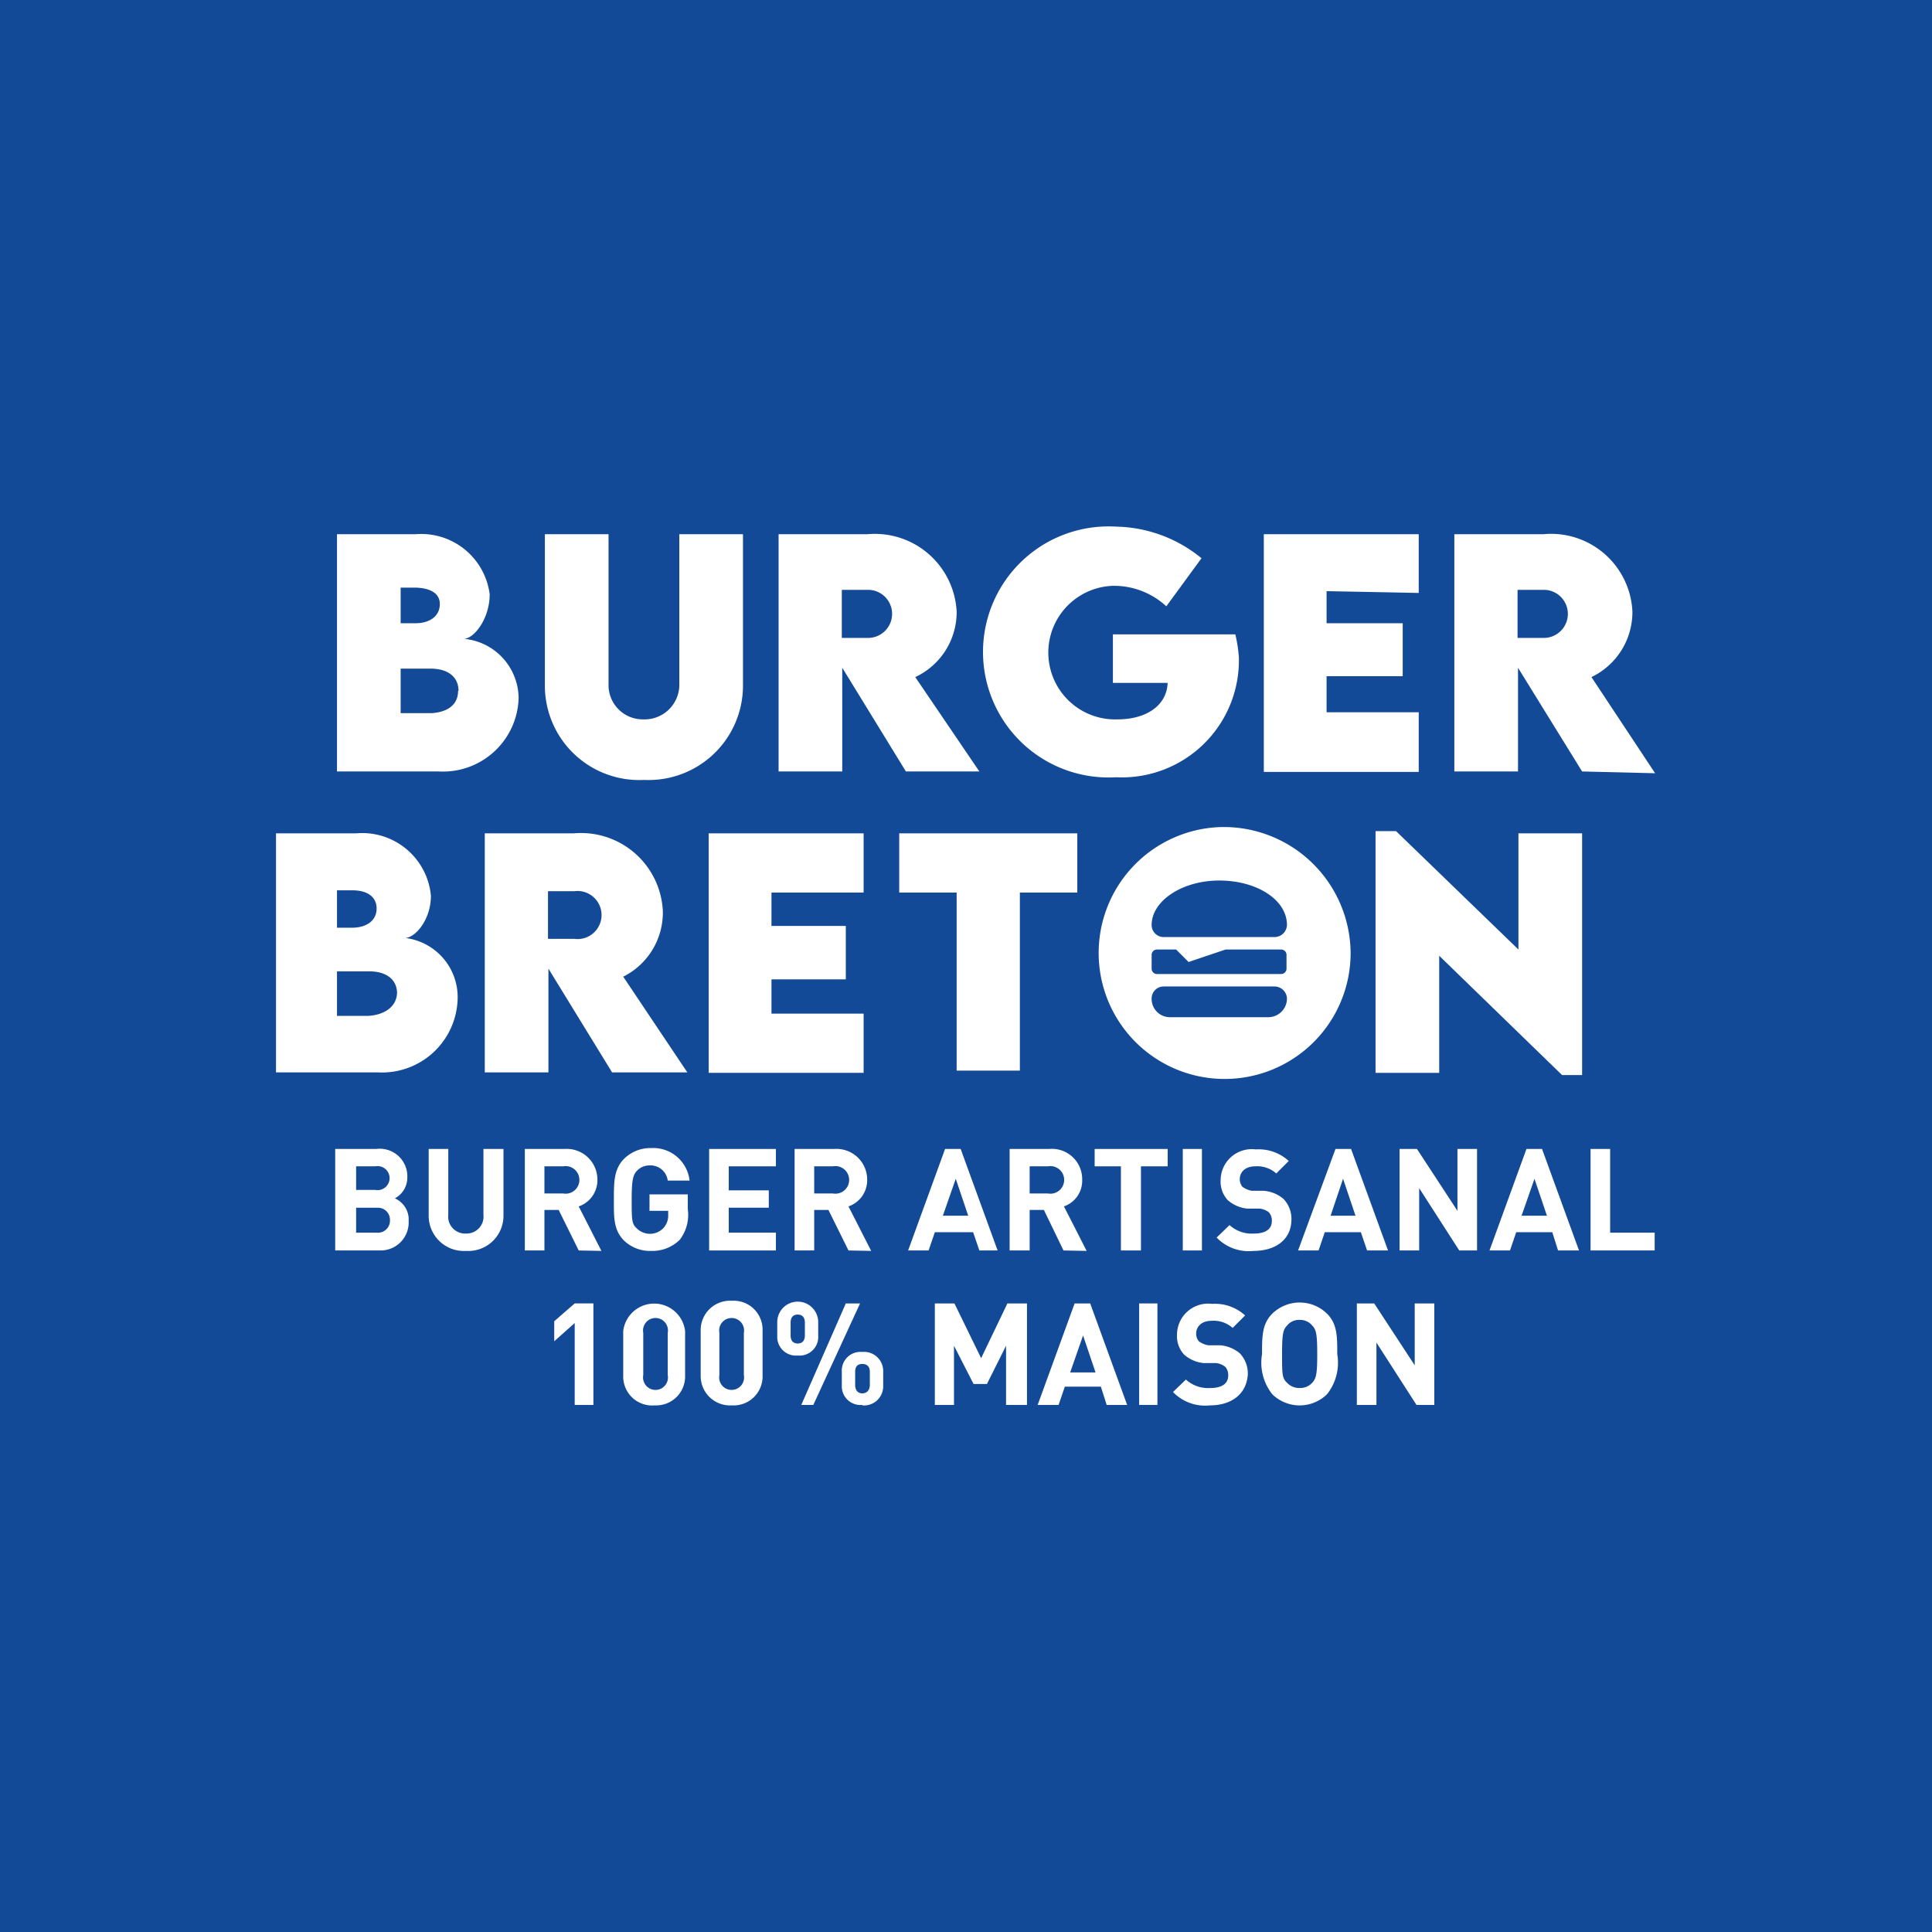 <svg xmlns="http://www.w3.org/2000/svg" viewBox="0 0 43.4 43.4"><defs><style>.cls-1{fill:#134a97;}.cls-2{fill:#fff;}</style></defs><g id="Calque_2" data-name="Calque 2"><rect class="cls-1" width="43.4" height="43.4"/><path class="cls-2" d="M11.65,15.69a1.7,1.7,0,0,1-1.79,1.64H7.57V12H9.34A1.55,1.55,0,0,1,11,13.35c0,.56-.36,1-.58,1A1.35,1.35,0,0,1,11.65,15.69ZM9.3,13.2H9V14h.34c.3,0,.54-.15.54-.43S9.6,13.2,9.3,13.2Zm1,2.32c0-.31-.23-.5-.63-.5H9v1h.7C10,16,10.29,15.87,10.29,15.52Z"/><path class="cls-2" d="M12.24,15.38V12h1.43v3.41a.77.77,0,0,0,.79.75.78.78,0,0,0,.8-.75V12h1.43v3.42a2.12,2.12,0,0,1-2.22,2.1A2.12,2.12,0,0,1,12.24,15.38Z"/><path class="cls-2" d="M20.35,17.33,18.92,15v2.33H17.49V12h2a1.84,1.84,0,0,1,2,1.74,1.61,1.61,0,0,1-.93,1.47L22,17.33Zm-1.44-3h.59a.54.54,0,1,0,0-1.08h-.59Z"/><path class="cls-2" d="M27.83,14.77a2.63,2.63,0,0,1-2.76,2.69,2.82,2.82,0,1,1,0-5.63,3.11,3.11,0,0,1,1.92.71l-.79,1.08A1.73,1.73,0,0,0,25,13.16a1.49,1.49,0,1,0,.1,3c.65,0,1.11-.31,1.13-.82H25V14.25h2.75A3.15,3.15,0,0,1,27.83,14.77Z"/><path class="cls-2" d="M29.8,13.28V14h1.71v1.19H29.8V16h2.07v1.34H28.39V12h3.48v1.32Z"/><path class="cls-2" d="M35.54,17.33,34.1,15v2.33H32.67V12h2a1.83,1.83,0,0,1,2,1.74,1.62,1.62,0,0,1-.92,1.47l1.43,2.16Zm-1.45-3h.59a.54.54,0,1,0,0-1.08h-.59Z"/><path class="cls-2" d="M10.28,22.45a1.7,1.7,0,0,1-1.79,1.64H6.2V18.72H8a1.55,1.55,0,0,1,1.68,1.4c0,.55-.36.95-.58.95A1.34,1.34,0,0,1,10.28,22.45ZM7.92,20H7.57v.84h.34c.31,0,.55-.15.55-.43S8.23,20,7.92,20Zm1,2.32c0-.31-.23-.5-.63-.5H7.57v1h.71C8.6,22.8,8.92,22.64,8.92,22.28Z"/><path class="cls-2" d="M17.33,20.05v.75H19V22H17.33v.77H19.4v1.33H15.92V18.72H19.4v1.33Z"/><path class="cls-2" d="M24.2,20.05H22.91v4H21.49v-4H20.2V18.72h4Z"/><path class="cls-2" d="M35.54,18.72v5.43h-.45l-2.76-2.68V24.1H30.9V18.67h.46l2.75,2.66V18.72Z"/><path class="cls-2" d="M27.39,18.58a2.83,2.83,0,1,0,2.95,2.84A2.85,2.85,0,0,0,27.39,18.58Zm1.1,4.27H26.28a.41.41,0,0,1-.41-.41.27.27,0,0,1,.27-.28h2.49a.28.28,0,0,1,.28.28A.42.42,0,0,1,28.49,22.85Zm-2.62-1.09v-.31a.12.12,0,0,1,.12-.12h.43l.28.28.83-.28h1.25a.12.12,0,0,1,.12.12v.31a.12.12,0,0,1-.12.12H26A.12.12,0,0,1,25.87,21.76Zm2.76-.71H26.14a.27.27,0,0,1-.27-.27c0-.54.68-1,1.52-1s1.52.43,1.52,1A.28.28,0,0,1,28.63,21.05Z"/><path class="cls-2" d="M13.75,24.09l-1.43-2.33v2.33H10.89V18.72h2a1.84,1.84,0,0,1,2,1.75A1.61,1.61,0,0,1,14,21.94l1.44,2.15Zm-1.44-3h.59a.54.54,0,1,0,0-1.07h-.59Z"/><path class="cls-2" d="M8.53,28.09h-1V25.81h.92a.62.62,0,0,1,.7.64.53.53,0,0,1-.28.47.52.52,0,0,1,.31.51A.63.63,0,0,1,8.53,28.09ZM8.45,26.2H8v.53h.43a.27.27,0,1,0,0-.53Zm0,.93H8v.56h.46a.27.27,0,0,0,.3-.28A.27.27,0,0,0,8.48,27.13Z"/><path class="cls-2" d="M10.47,28.1a.79.79,0,0,1-.84-.8V25.81h.44v1.48a.38.38,0,0,0,.4.42.38.38,0,0,0,.39-.42V25.81h.45V27.3A.79.79,0,0,1,10.47,28.1Z"/><path class="cls-2" d="M13,28.09l-.45-.91h-.32v.91h-.44V25.81h.89a.69.69,0,0,1,.74.69.62.62,0,0,1-.42.6l.51,1Zm-.35-1.89h-.42v.61h.42a.31.31,0,1,0,0-.61Z"/><path class="cls-2" d="M15.27,27.85a.87.87,0,0,1-.64.25.84.84,0,0,1-.62-.24c-.23-.24-.22-.52-.22-.91s0-.68.22-.91a.84.84,0,0,1,.62-.25.82.82,0,0,1,.86.73H15a.39.39,0,0,0-.41-.34.38.38,0,0,0-.29.13c-.08.09-.11.2-.11.64s0,.54.11.64a.42.42,0,0,0,.6,0,.41.41,0,0,0,.11-.3v-.09h-.42v-.37h.86v.33A.92.92,0,0,1,15.27,27.85Z"/><path class="cls-2" d="M15.93,28.09V25.81h1.5v.39H16.37v.54h.9v.39h-.9v.56h1.06v.4Z"/><path class="cls-2" d="M19.06,28.09l-.45-.91h-.32v.91h-.44V25.81h.89a.69.69,0,0,1,.74.69.62.62,0,0,1-.42.6l.51,1Zm-.35-1.89h-.42v.61h.42a.31.31,0,1,0,0-.61Z"/><path class="cls-2" d="M22,28.09l-.14-.41H21l-.14.41H20.4l.83-2.28h.35l.83,2.28Zm-.53-1.61-.29.83h.57Z"/><path class="cls-2" d="M23.89,28.09l-.44-.91h-.32v.91h-.45V25.81h.89a.68.68,0,0,1,.74.69.61.61,0,0,1-.41.6l.51,1Zm-.35-1.89h-.41v.61h.41a.31.31,0,1,0,0-.61Z"/><path class="cls-2" d="M25.63,26.2v1.89h-.45V26.2h-.59v-.39h1.64v.39Z"/><path class="cls-2" d="M26.57,28.09V25.81H27v2.28Z"/><path class="cls-2" d="M28.16,28.1a1,1,0,0,1-.83-.3l.29-.28a.74.74,0,0,0,.55.19c.26,0,.4-.1.4-.28a.27.27,0,0,0-.07-.2.42.42,0,0,0-.2-.08l-.28,0a.78.78,0,0,1-.44-.19.61.61,0,0,1-.16-.45.7.7,0,0,1,.79-.69,1,1,0,0,1,.74.26l-.28.28a.64.64,0,0,0-.47-.16c-.24,0-.35.14-.35.29a.27.27,0,0,0,.06.17.51.51,0,0,0,.21.09l.27,0a.78.78,0,0,1,.44.18.65.65,0,0,1,.18.48C29,27.86,28.64,28.1,28.16,28.1Z"/><path class="cls-2" d="M30.71,28.09l-.14-.41h-.81l-.14.41h-.46L30,25.81h.35l.83,2.28Zm-.54-1.61-.28.83h.56Z"/><path class="cls-2" d="M32.78,28.09l-.9-1.4v1.4h-.44V25.81h.39l.91,1.39V25.81h.44v2.28Z"/><path class="cls-2" d="M35,28.09l-.13-.41h-.81l-.14.41h-.46l.83-2.28h.35l.83,2.28Zm-.53-1.61-.29.83h.57Z"/><path class="cls-2" d="M35.73,28.09V25.81h.44v1.88h1v.4Z"/><path class="cls-2" d="M12.91,31.56V29.72l-.46.41v-.45l.46-.4h.42v2.28Z"/><path class="cls-2" d="M14.71,31.57A.65.65,0,0,1,14,30.9v-1a.7.7,0,0,1,1.39,0v1A.65.65,0,0,1,14.71,31.57ZM15,29.94a.28.28,0,1,0-.55,0v.95a.28.28,0,1,0,.55,0Z"/><path class="cls-2" d="M16.44,31.57a.66.66,0,0,1-.7-.67v-1a.66.66,0,0,1,.7-.68.65.65,0,0,1,.69.68v1A.65.65,0,0,1,16.44,31.57Zm.27-1.63a.28.28,0,1,0-.55,0v.95a.28.28,0,1,0,.55,0Z"/><path class="cls-2" d="M17.92,30.45a.42.42,0,0,1-.46-.44V29.7a.46.46,0,0,1,.92,0V30A.42.42,0,0,1,17.92,30.45Zm.16-.74c0-.12-.06-.18-.16-.18s-.16.06-.16.18V30c0,.12.06.18.16.18s.16-.06.16-.18Zm.19,1.85H18L19,29.28h.32Zm1.1,0a.42.42,0,0,1-.46-.43v-.32a.42.42,0,0,1,.46-.44.43.43,0,0,1,.47.44v.32A.43.43,0,0,1,19.37,31.57Zm.17-.74c0-.12-.06-.18-.17-.18s-.16.06-.16.18v.29c0,.12.06.19.16.19s.17-.07.17-.19Z"/><path class="cls-2" d="M22.6,31.56V30.23l-.43.86h-.3l-.44-.86v1.33H21V29.28h.44l.6,1.23.59-1.23h.44v2.28Z"/><path class="cls-2" d="M24.86,31.56l-.13-.41h-.81l-.14.41h-.47l.83-2.28h.35l.83,2.28ZM24.33,30l-.29.83h.57Z"/><path class="cls-2" d="M25.59,31.56V29.28H26v2.28Z"/><path class="cls-2" d="M27.18,31.57a1,1,0,0,1-.83-.3l.29-.28a.74.74,0,0,0,.55.19c.26,0,.4-.1.4-.28a.27.27,0,0,0-.07-.2.42.42,0,0,0-.2-.08l-.28,0a.78.78,0,0,1-.44-.19.61.61,0,0,1-.16-.45.7.7,0,0,1,.79-.69,1,1,0,0,1,.74.26l-.28.28a.64.64,0,0,0-.47-.16c-.24,0-.35.14-.35.29a.27.27,0,0,0,.06.17.51.51,0,0,0,.21.09l.27,0a.78.78,0,0,1,.44.18.65.65,0,0,1,.18.48C28,31.32,27.66,31.57,27.18,31.57Z"/><path class="cls-2" d="M29.81,31.32a.88.88,0,0,1-1.23,0,1.14,1.14,0,0,1-.23-.9c0-.4,0-.68.23-.91a.88.88,0,0,1,1.23,0c.23.23.23.51.23.91A1.14,1.14,0,0,1,29.81,31.32Zm-.33-1.54a.35.35,0,0,0-.29-.13.34.34,0,0,0-.28.13c-.09.09-.11.2-.11.64s0,.54.11.64a.37.37,0,0,0,.28.12.37.37,0,0,0,.29-.12c.09-.1.11-.21.11-.64S29.57,29.87,29.48,29.78Z"/><path class="cls-2" d="M31.82,31.56l-.9-1.4v1.4h-.44V29.28h.39l.91,1.39V29.28h.44v2.28Z"/></g></svg>